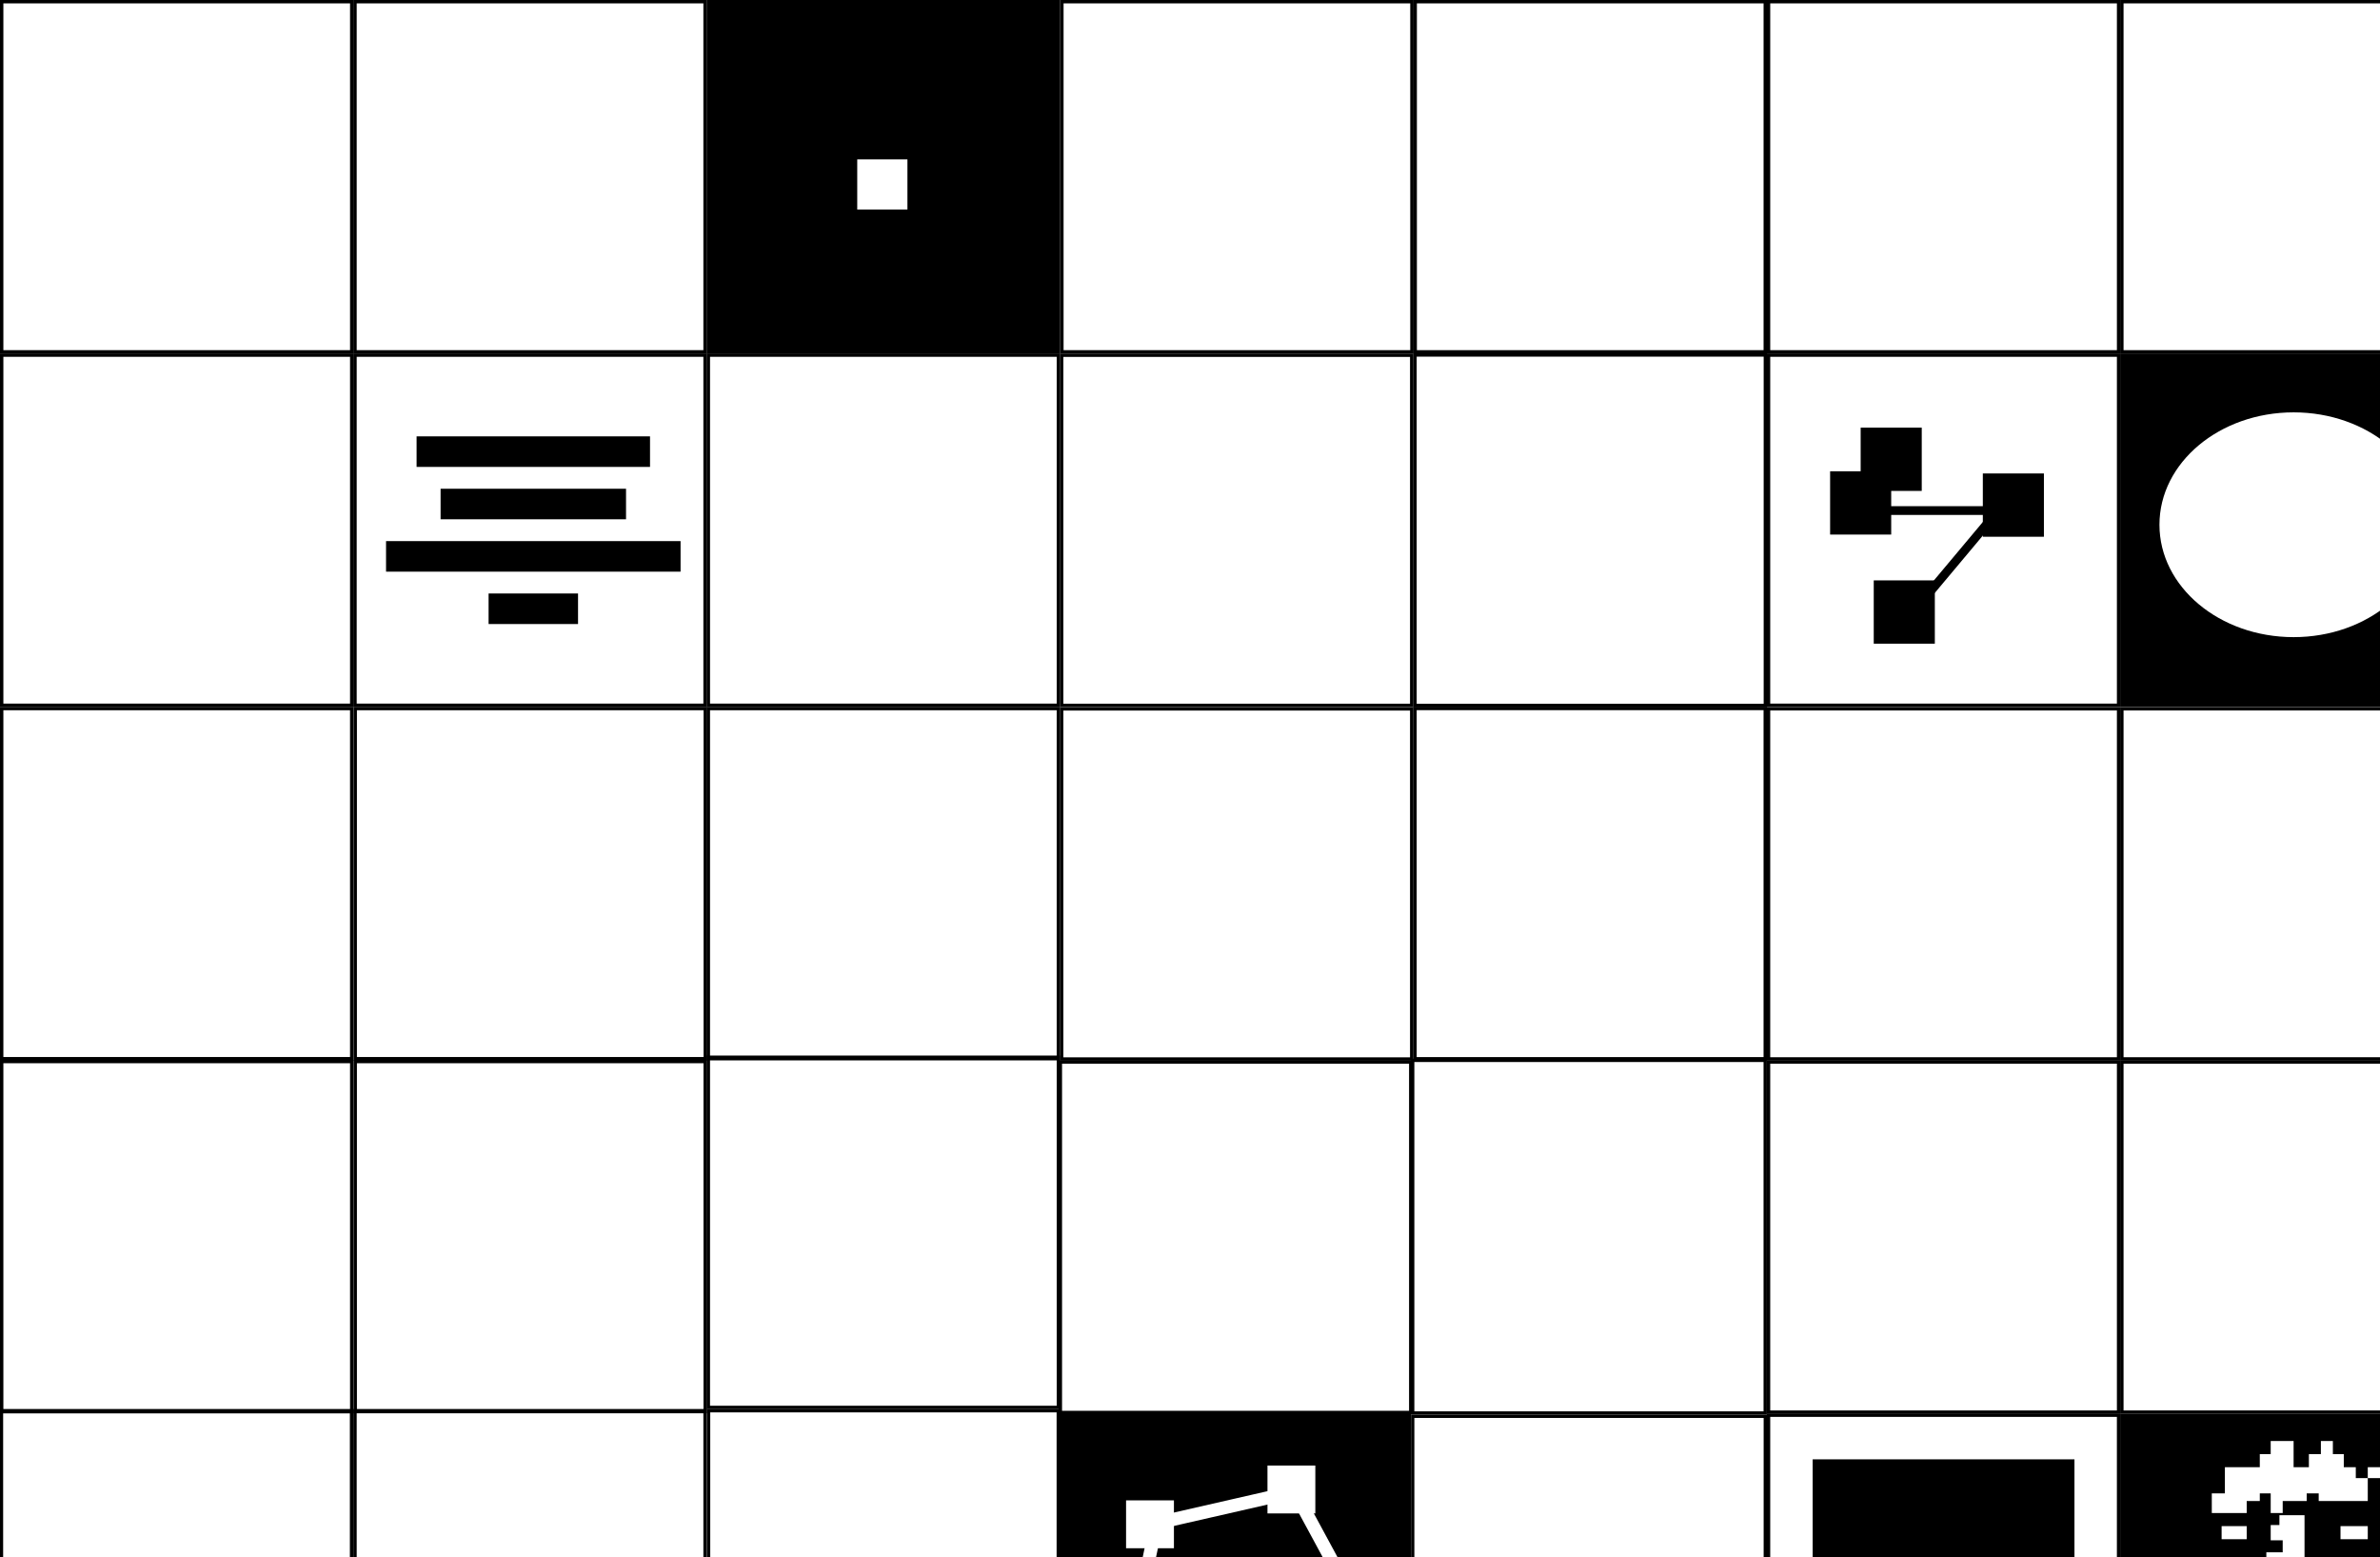 <svg width="10589" height="6927" viewBox="0 0 10589 6927" fill="none" xmlns="http://www.w3.org/2000/svg">
<rect x="0" y="0" width="10589" height="6927" fill="#808080" stroke="none"/>
<g clip-path="url(#clip0)">
<rect width="10589" height="6927" fill="white"/>
<g clip-path="url(#clip1)">
<rect x="1579.5" y="6274.5" width="1557.44" height="1557.44" fill="white"/>
<rect x="2096.15" y="6810.56" width="514.44" height="495.027" stroke="black" stroke-width="116.477"/>
<rect x="1630.24" y="6315.53" width="514.44" height="495.027" stroke="black" stroke-width="116.477"/>
</g>
<rect x="1579.5" y="6274.5" width="1557.44" height="1557.44" stroke="black" stroke-width="15"/>
<g clip-path="url(#clip2)">
<rect x="4724.5" y="7.5" width="1557.44" height="1557.44" fill="white"/>
<rect x="4920.84" y="1077.41" width="1164.77" height="291.193" fill="black"/>
<rect x="5881.77" y="-19.412" width="106.771" height="1242.42" fill="black"/>
<rect x="5027.61" y="-19.412" width="106.771" height="1242.42" fill="black"/>
</g>
<rect x="4724.5" y="7.5" width="1557.44" height="1557.44" stroke="black" stroke-width="15"/>
<g clip-path="url(#clip3)">
<rect x="7868.5" y="7.5" width="1557.44" height="1557.44" fill="black"/>
<rect x="7861" y="1426.84" width="1572.44" height="145.596" fill="white"/>
<rect x="7861" y="1193.89" width="1591.85" height="145.596" fill="white"/>
<rect x="8288.08" y="155.303" width="737.688" height="892.991" fill="white"/>
<rect x="8487.14" y="300.898" width="339.571" height="776.514" fill="black"/>
<circle cx="8652.08" cy="441.642" r="82.505" fill="white"/>
<circle cx="8089.1" cy="684.302" r="82.505" fill="white"/>
<circle cx="9215.05" cy="684.302" r="82.505" fill="white"/>
</g>
<rect x="7868.5" y="7.5" width="1557.44" height="1557.44" stroke="black" stroke-width="15"/>
<g clip-path="url(#clip4)">
<rect x="7.5" y="1579.5" width="1557.44" height="1557.44" fill="black"/>
<rect x="611.504" y="1572" width="960.936" height="1572.44" fill="white"/>
<rect y="2329.1" width="621.211" height="58.239" fill="white"/>
<rect x="941.523" y="1775.83" width="621.211" height="58.239" fill="black"/>
<rect x="689.156" y="2047.61" width="621.211" height="58.239" fill="black"/>
<rect x="825.043" y="2299.98" width="679.449" height="58.239" fill="black"/>
<rect x="650.328" y="2571.76" width="621.211" height="58.239" fill="black"/>
<rect x="776.512" y="2862.95" width="621.211" height="58.239" fill="black"/>
</g>
<rect x="7.5" y="1579.5" width="1557.44" height="1557.44" stroke="black" stroke-width="15"/>
<rect x="1579.5" y="1579.5" width="1557.44" height="1557.44" fill="white"/>
<rect x="2173.8" y="2639.71" width="397.963" height="135.89" fill="black"/>
<rect x="1717.59" y="2406.75" width="1310.37" height="135.89" fill="black"/>
<rect x="1960.25" y="2173.8" width="825.046" height="135.89" fill="black"/>
<rect x="1853.48" y="1940.84" width="1038.59" height="135.89" fill="black"/>
<rect x="1579.5" y="1579.5" width="1557.44" height="1557.44" stroke="black" stroke-width="15"/>
<g clip-path="url(#clip5)">
<rect x="9440.5" y="7.5" width="1557.44" height="1557.44" fill="black"/>
<rect x="9879.5" y="611.505" width="747.394" height="747.394" stroke="white" stroke-width="135.89"/>
<path d="M10617.2 300.898L9549.48 1368.6" stroke="black" stroke-width="116.477"/>
<path d="M10859.8 689.155L9792.14 1756.86" stroke="black" stroke-width="116.477"/>
<rect x="9433" y="242.66" width="1572.44" height="145.596" fill="white"/>
<rect x="9394.17" width="1630.68" height="145.596" fill="white"/>
</g>
<rect x="9440.5" y="7.5" width="1557.44" height="1557.44" stroke="black" stroke-width="15"/>
<g clip-path="url(#clip6)">
<rect x="6285.35" y="6299.35" width="1568.74" height="1568.74" fill="white"/>
<path d="M7099.04 6740.24L7880.98 6292V7885.21L7099.04 7490.56V6740.24Z" fill="black"/>
<rect x="6756.94" y="6731.84" width="127.066" height="762.397" fill="black"/>
<rect x="6502.81" y="6731.84" width="127.066" height="762.397" fill="black"/>
</g>
<rect x="6285.35" y="6299.35" width="1568.74" height="1568.74" stroke="black" stroke-width="14.703"/>
<g clip-path="url(#clip7)">
<rect x="6295.51" y="1578.79" width="1558.87" height="1558.87" fill="black"/>
<path d="M6870.92 2207.63V1561.56H6283.14V2795.41H6637.75V2873.13V3154.88H7871.59V2542.81H7172.09V2207.63H6870.92Z" fill="white"/>
</g>
<rect x="6295.51" y="1578.79" width="1558.87" height="1558.87" stroke="black" stroke-width="15.014"/>
<g clip-path="url(#clip8)">
<rect x="1580.5" y="4721.5" width="1557" height="1557" fill="black"/>
<path d="M2785.96 4694.59C2785.96 4736.64 2774.92 4778.28 2753.46 4817.14C2732 4855.99 2700.55 4891.29 2660.91 4921.02C2621.26 4950.76 2574.19 4974.35 2522.39 4990.44C2470.59 5006.53 2415.07 5014.81 2359 5014.81C2302.93 5014.81 2247.41 5006.53 2195.61 4990.44C2143.8 4974.35 2096.74 4950.76 2057.09 4921.02C2017.44 4891.29 1985.99 4855.99 1964.54 4817.14C1943.08 4778.28 1932.04 4736.64 1932.04 4694.59L2359 4694.59H2785.96Z" fill="white"/>
<circle cx="2359" cy="5305.93" r="203.778" fill="white"/>
<rect x="2215.19" y="5296.22" width="234.1" height="1032.36" transform="rotate(53.193 2215.19 5296.22)" fill="white"/>
</g>
<rect x="1580.5" y="4721.5" width="1557" height="1557" stroke="black" stroke-width="14.996"/>
<g clip-path="url(#clip9)">
<rect x="3151.5" y="4702.5" width="1557.44" height="1557.44" fill="black"/>
<rect x="3144" y="4695" width="417.376" height="1572.44" fill="white"/>
<rect x="3144" y="5888.89" width="1572.44" height="378.55" fill="white"/>
</g>
<rect x="3151.5" y="4702.5" width="1557.44" height="1557.44" stroke="black" stroke-width="15"/>
<g clip-path="url(#clip10)">
<rect x="7868.5" y="4723.5" width="1557.44" height="1557.44" fill="black"/>
<rect x="7861" y="4716" width="417.376" height="1572.44" fill="white"/>
<rect x="7861" y="5909.89" width="1572.44" height="378.55" fill="white"/>
<rect x="7861" y="4677.17" width="1572.44" height="427.082" fill="white"/>
</g>
<rect x="7868.5" y="4723.5" width="1557.44" height="1557.44" stroke="black" stroke-width="15"/>
<g clip-path="url(#clip11)">
<rect x="7.5" y="4721.5" width="1557.44" height="1557.44" fill="white"/>
<rect y="4714" width="417.376" height="1572.44" fill="black"/>
<rect y="5907.89" width="1572.44" height="378.55" fill="black"/>
</g>
<rect x="7.5" y="4721.5" width="1557.44" height="1557.44" stroke="black" stroke-width="15"/>
<g clip-path="url(#clip12)">
<rect x="3151.5" y="1579.5" width="1557.44" height="1557.44" fill="white"/>
<rect x="3144" y="2765.89" width="1572.44" height="378.55" fill="black"/>
<rect x="3144" y="2455.28" width="436.789" height="689.156" fill="black"/>
<rect x="3716.68" y="2455.28" width="436.789" height="689.156" fill="black"/>
<rect x="4328.18" y="2280.57" width="310.605" height="689.156" fill="black"/>
<rect x="3813.74" y="2125.27" width="242.66" height="689.156" fill="black"/>
</g>
<rect x="3151.5" y="1579.5" width="1557.44" height="1557.44" stroke="black" stroke-width="15"/>
<g clip-path="url(#clip13)">
<rect x="4723.5" y="3152.94" width="1557.44" height="1557.44" fill="white"/>
<rect x="4716" y="4523.75" width="1572.44" height="194.128" fill="black"/>
<rect x="5541.05" y="3533.7" width="203.835" height="805.633" fill="black"/>
<circle cx="5133.37" cy="3456.05" r="135.89" fill="black"/>
</g>
<rect x="4723.5" y="3152.94" width="1557.44" height="1557.44" stroke="black" stroke-width="15"/>
<rect x="7868.5" y="1579.5" width="1557.44" height="1557.44" fill="white"/>
<rect x="8142.48" y="2096.15" width="271.78" height="281.486" fill="black"/>
<rect x="8278.38" y="1902.02" width="271.78" height="281.486" fill="black"/>
<rect x="8336.61" y="2581.47" width="271.78" height="281.486" fill="black"/>
<rect x="8821.93" y="2105.85" width="271.78" height="281.486" fill="black"/>
<path d="M8588.98 2630L8889.88 2270.86H8273.52" stroke="black" stroke-width="38.826"/>
<rect x="7868.5" y="1579.5" width="1557.44" height="1557.44" stroke="black" stroke-width="15"/>
<g clip-path="url(#clip14)">
<rect x="6296.5" y="7.5" width="1557.44" height="1557.44" fill="white"/>
<rect x="6371.5" y="82.505" width="1407.43" height="1407.43" stroke="black" stroke-width="165.009"/>
<rect x="6701.52" y="402.817" width="757.101" height="766.807" stroke="black" stroke-width="165.009"/>
<rect x="6997.57" y="698.862" width="155.303" height="165.009" stroke="black" stroke-width="155.303"/>
</g>
<rect x="6296.5" y="7.5" width="1557.44" height="1557.44" stroke="black" stroke-width="15"/>
<g clip-path="url(#clip15)">
<rect x="3152.49" y="6274.49" width="1556.01" height="1556.01" fill="white"/>
<rect x="3145" y="6228.21" width="1571" height="1037.64" fill="black"/>
<circle cx="3930.5" cy="6771.27" r="368.506" fill="white"/>
</g>
<rect x="3152.49" y="6274.49" width="1556.01" height="1556.01" stroke="black" stroke-width="14.986"/>
<rect x="9440.5" y="1579.5" width="1557.44" height="1557.44" fill="black"/>
<ellipse cx="10204.7" cy="2333.95" rx="596.945" ry="499.881" fill="white"/>
<rect x="9440.5" y="1579.5" width="1557.44" height="1557.44" stroke="black" stroke-width="15"/>
<g clip-path="url(#clip16)">
<rect x="7868.5" y="3152.5" width="1557.44" height="1557.44" fill="white"/>
<rect x="8006.59" y="4639.79" width="330.018" height="77.651" fill="black"/>
<rect x="8006.59" y="4484.49" width="330.018" height="87.358" fill="black"/>
<rect x="8482.21" y="4397.13" width="330.018" height="29.119" fill="black"/>
<rect x="8482.21" y="4261.24" width="330.018" height="77.651" fill="black"/>
<rect x="8957.82" y="3999.17" width="330.018" height="203.835" fill="black"/>
<rect x="8957.82" y="3911.81" width="330.018" height="29.119" fill="black"/>
<rect x="8957.82" y="3795.33" width="330.018" height="48.532" fill="black"/>
<rect x="8957.82" y="3698.27" width="330.018" height="29.119" fill="black"/>
<rect x="8957.82" y="3562.38" width="330.018" height="77.651" fill="black"/>
<path d="M7789.74 4017.57L7820.53 3115.23L8689.23 3084.37L7789.74 4017.57Z" fill="black"/>
</g>
<rect x="7868.5" y="3152.5" width="1557.44" height="1557.44" stroke="black" stroke-width="15"/>
<g clip-path="url(#clip17)">
<rect x="4723.5" y="1579.94" width="1557.44" height="1557.44" fill="white"/>
<rect x="4716" y="1572.44" width="1572.44" height="252.367" fill="black"/>
<rect x="4716" y="2892.51" width="1572.44" height="252.367" fill="black"/>
<rect x="4716" y="2232.48" width="1572.44" height="252.367" fill="black"/>
<rect x="6288.44" y="1824.81" width="407.67" height="252.367" transform="rotate(90 6288.44 1824.81)" fill="black"/>
<rect x="5754.59" y="2484.84" width="407.67" height="252.367" transform="rotate(90 5754.59 2484.84)" fill="black"/>
<rect x="5502.22" y="1824.81" width="407.67" height="252.367" transform="rotate(90 5502.22 1824.81)" fill="black"/>
<rect x="4968.37" y="2484.84" width="407.67" height="252.367" transform="rotate(90 4968.37 2484.84)" fill="black"/>
</g>
<rect x="4723.5" y="1579.94" width="1557.44" height="1557.44" stroke="black" stroke-width="15"/>
<g clip-path="url(#clip18)">
<rect x="1579.5" y="7.5" width="1557.44" height="1557.44" fill="white"/>
<path d="M1552.59 -19.412H2358.22V786.221H1552.59V-19.412Z" fill="black"/>
<path d="M2358.22 786.221H3144.44V1572.44H2358.22V786.221Z" fill="black"/>
<rect x="1707.89" y="155.303" width="126.183" height="135.89" fill="white"/>
<rect x="1882.61" y="320.312" width="126.183" height="135.89" fill="white"/>
<rect x="2057.32" y="485.32" width="126.183" height="135.89" fill="white"/>
<rect x="2668.82" y="330.019" width="126.183" height="135.89" fill="black"/>
<rect x="1892.31" y="1145.36" width="126.183" height="135.89" fill="black"/>
</g>
<rect x="1579.5" y="7.5" width="1557.44" height="1557.44" stroke="black" stroke-width="15"/>
<g clip-path="url(#clip19)">
<rect x="1580.5" y="3151.5" width="1557.38" height="1557.38" fill="black"/>
<line x1="2344.63" y1="4075.78" x2="2344.63" y2="3493.42" stroke="white" stroke-width="29.118"/>
<rect x="2252.43" y="4056.37" width="203.827" height="174.709" fill="white"/>
<path d="M1825.36 3493.42L1573 4726.09V3493.42H1825.36Z" fill="white"/>
<path d="M2893.02 3493.42L3155.09 4726.09V3493.42H2893.02Z" fill="white"/>
<rect x="1573" y="3493.42" width="1572.38" height="145.591" fill="white"/>
</g>
<rect x="1580.5" y="3151.5" width="1557.38" height="1557.38" stroke="black" stroke-width="15"/>
<g clip-path="url(#clip20)">
<rect x="7.5" y="3151.5" width="1557.38" height="1557.38" fill="black"/>
<line x1="727.953" y1="4265.05" x2="67.941" y2="4265.05" stroke="white" stroke-width="29.118"/>
<rect x="679.426" y="4172.84" width="203.827" height="174.709" fill="white"/>
<path d="M262.064 3376.95L0 4726.09V3376.95H262.064Z" fill="white"/>
<path d="M1320.03 3376.95L1572.38 4726.09V3376.95H1320.03Z" fill="white"/>
<rect y="3376.95" width="1572.38" height="184.415" fill="white"/>
</g>
<rect x="7.5" y="3151.5" width="1557.38" height="1557.38" stroke="black" stroke-width="15"/>
<g clip-path="url(#clip21)">
<rect x="9440.5" y="4723.5" width="1557.38" height="1557.38" fill="black"/>
<rect x="9763.01" y="5880.73" width="922.076" height="543.54" stroke="white" stroke-width="155.297"/>
<line x1="9957.13" y1="6040.88" x2="10374.5" y2="6040.88" stroke="white" stroke-width="29.118"/>
<line x1="9957.13" y1="6128.23" x2="10267.7" y2="6128.23" stroke="white" stroke-width="29.118"/>
<line x1="9947.42" y1="6215.59" x2="10481.3" y2="6215.59" stroke="white" stroke-width="29.118"/>
<path d="M10224 5608.96L10656.9 5739.99H9791.15L10224 5608.96Z" fill="white"/>
<path d="M10258 5638.08L10563.8 5269.25H10258L10408.5 5046.01H9428.15" stroke="white" stroke-width="38.824"/>
</g>
<rect x="9440.5" y="4723.5" width="1557.38" height="1557.38" stroke="black" stroke-width="15"/>
<g clip-path="url(#clip22)">
<rect x="6.5" y="6274.5" width="1557.67" height="1557.67" fill="black"/>
<line x1="1426.05" y1="6267" x2="1426.05" y2="7519.31" stroke="white" stroke-width="291.236"/>
<rect x="202.863" y="6441.74" width="854.291" height="320.359" fill="white"/>
<rect x="202.863" y="6888.3" width="854.291" height="320.359" fill="white"/>
</g>
<rect x="6.5" y="6274.5" width="1557.67" height="1557.67" stroke="black" stroke-width="15"/>
<g clip-path="url(#clip23)">
<rect x="9440.5" y="3152.5" width="1557.38" height="1557.38" fill="black"/>
<rect x="9413.59" y="4552.38" width="1611.21" height="165.003" fill="white"/>
<rect x="9433" y="4358.26" width="1572.38" height="48.53" fill="white"/>
<rect x="9433" y="4164.14" width="1572.38" height="58.236" fill="white"/>
<rect x="9433" y="3979.72" width="1572.38" height="38.824" fill="white"/>
<rect x="9433" y="3775.9" width="1572.38" height="58.236" fill="white"/>
<rect x="9433" y="3581.77" width="1572.38" height="58.236" fill="white"/>
<rect x="9433" y="3397.36" width="1572.38" height="38.824" fill="white"/>
<rect x="9433" y="3203.24" width="1572.38" height="38.824" fill="white"/>
</g>
<rect x="9440.5" y="3152.5" width="1557.38" height="1557.38" stroke="black" stroke-width="15"/>
<rect x="7868.5" y="6294.5" width="1557.38" height="1557.38" fill="white"/>
<rect x="8064.83" y="6490.83" width="1164.73" height="1164.73" fill="black"/>
<rect x="7868.5" y="6294.5" width="1557.38" height="1557.38" stroke="black" stroke-width="15"/>
<rect x="3151.5" y="7.5" width="1558" height="1558" fill="black"/>
<rect x="3813.98" y="708.822" width="223.327" height="223.327" fill="white"/>
<rect x="3151.5" y="7.5" width="1558" height="1558" stroke="black" stroke-width="15"/>
<rect x="4717.48" y="6293.64" width="1553.04" height="1553.04" fill="black"/>
<rect x="5010.05" y="6673.32" width="212.938" height="212.938" fill="white"/>
<rect x="5639.18" y="6518.45" width="212.938" height="212.938" fill="white"/>
<path d="M5982.79 7045.96L5760.17 6634.6L5145.55 6774.95L5029.41 7326.65L5484.32 7592.82L5982.79 7186.31" stroke="white" stroke-width="58.074"/>
<rect x="4717.48" y="6293.64" width="1553.04" height="1553.04" stroke="black" stroke-width="14.958"/>
<rect x="9440.5" y="6295.5" width="1557.38" height="1557.38" fill="black"/>
<path d="M10369.6 7719.64H10054.2V7666.26H9995.95V7612.88H9942.57V7506.11H9894.04V7457.58H9835.8V7345.96H9782.42V7229.49H9733.89V7064.49H9782.42V7015.95H9918.31V6957.72H10083.3V6904.33H10156.1V6850.95H10102.7V6783.01H10141.5V6739.33H10253.2V6957.72H10316.3V7015.95H10369.6V6967.42H10476.4V7015.95H10694.8V7229.49H10646.3V7345.96H10583.2V7457.58H10544.3V7612.88H10476.4V7666.26H10369.6V7719.64Z" fill="white"/>
<path d="M10534.6 6846.1H10481.3H10413.3V6787.86H10534.6V6846.1Z" fill="white"/>
<path d="M9995.95 6846.1V6787.86H9884.33V6846.1H9995.95Z" fill="white"/>
<path d="M9995.95 6729.63H9884.33H9840.66V6642.27H9898.89V6525.8H10054.2V6467.56H10102.7V6409.33H10204.6V6525.8H10272.6V6467.56H10326V6409.33H10379.3V6467.56H10427.9V6525.8H10481.3V6574.33H10534.6V6525.8H10641.4V6467.56H10694.8V6574.33H10534.6V6676.24H10316.3V6642.27H10262.9V6676.24H10156.1V6729.63H10102.7V6642.27H10054.2V6676.24H9995.95V6729.63Z" fill="white"/>
<rect x="9440.5" y="6295.5" width="1557.38" height="1557.38" stroke="black" stroke-width="15"/>
<g clip-path="url(#clip24)">
<rect x="6295.5" y="4709.38" width="1558.37" height="1558.37" transform="rotate(-90 6295.5 4709.38)" fill="black"/>
<line x1="7094.11" y1="4716.88" x2="7094.11" y2="3143.5" stroke="white" stroke-width="97.122"/>
<path d="M6287.46 4085.59L6287.46 3765.08L6617.68 3765.08L6617.68 4085.59L6287.46 4085.59Z" fill="white"/>
</g>
<rect x="6295.5" y="4709.38" width="1558.37" height="1558.37" transform="rotate(-90 6295.5 4709.38)" stroke="black" stroke-width="15.009"/>
<g clip-path="url(#clip25)">
<rect x="6285.34" y="4716.34" width="1568.33" height="1568.33" fill="black"/>
<rect x="6805.67" y="5363.7" width="537.438" height="254.062" fill="white"/>
<rect x="7499.45" y="5158.49" width="244.29" height="244.29" fill="white"/>
<rect x="7499.45" y="5627.53" width="244.29" height="244.29" fill="white"/>
<rect x="6405.03" y="5158.49" width="244.29" height="244.29" fill="white"/>
<rect x="6405.03" y="5627.53" width="244.29" height="244.29" fill="white"/>
<rect x="6981.56" y="4709" width="185.66" height="1583" fill="white"/>
</g>
<rect x="6285.34" y="4716.34" width="1568.33" height="1568.33" stroke="black" stroke-width="14.671"/>
<g clip-path="url(#clip26)">
<rect x="4717.7" y="4723.51" width="1558.98" height="1558.98" fill="white"/>
<rect x="4710.19" y="6231.7" width="165.173" height="1574" transform="rotate(-90 4710.19 6231.7)" fill="black"/>
<rect x="4710.19" y="5998.52" width="592.679" height="1574" transform="rotate(-90 4710.19 5998.52)" fill="black"/>
<rect x="4710.19" y="5357.26" width="573.247" height="524.667" transform="rotate(-90 4710.19 5357.26)" fill="black"/>
<rect x="5293.15" y="5357.26" width="573.247" height="174.889" transform="rotate(-90 5293.15 5357.26)" fill="black"/>
<rect x="5701.23" y="5823.63" width="223.469" height="602.395" transform="rotate(-90 5701.23 5823.63)" fill="white"/>
<rect x="4943.38" y="5823.63" width="223.469" height="602.395" transform="rotate(-90 4943.38 5823.63)" fill="white"/>
<rect x="4797.64" y="5366.97" width="223.469" height="340.062" transform="rotate(-90 4797.64 5366.97)" fill="white"/>
<rect x="5526.34" y="5357.26" width="573.247" height="524.667" transform="rotate(-90 5526.34 5357.26)" fill="black"/>
<rect x="6119.02" y="5357.26" width="573.247" height="165.173" transform="rotate(-90 6119.02 5357.26)" fill="black"/>
<rect x="5623.5" y="5366.97" width="223.469" height="340.062" transform="rotate(-90 5623.5 5366.97)" fill="white"/>
</g>
<rect x="4717.7" y="4723.51" width="1558.98" height="1558.98" stroke="black" stroke-width="15.015"/>
<g clip-path="url(#clip27)">
<rect x="3151.5" y="3151.5" width="1557.38" height="1557.38" fill="black"/>
<line x1="4687.26" y1="4032.11" x2="4027.25" y2="4032.11" stroke="white" stroke-width="29.118"/>
<rect x="3823.42" y="3930.19" width="203.827" height="174.709" fill="white"/>
<path d="M3406.06 3619.6L3144 4726.09V3619.6H3406.06Z" fill="white"/>
<path d="M4464.03 3619.6L4716.38 4726.09V3619.6H4464.03Z" fill="white"/>
<rect width="1572.38" height="145.591" transform="matrix(1 0 0 -1 3134.29 3765.19)" fill="white"/>
</g>
<rect x="3151.5" y="3151.5" width="1557.38" height="1557.38" stroke="black" stroke-width="15"/>
<g clip-path="url(#clip28)">
<rect x="7.5" y="7.5" width="1557.44" height="1557.44" fill="black"/>
<path d="M1611.27 -38.826H-38.824V1610.66L1611.27 -38.826Z" fill="white"/>
<rect x="1096.82" y="825.046" width="495.027" height="495.027" fill="white"/>
</g>
<rect x="7.5" y="7.5" width="1557.44" height="1557.44" stroke="black" stroke-width="15"/>
</g>
<defs>
<clipPath id="clip0">
<rect width="10589" height="6927" fill="white"/>
</clipPath>
<clipPath id="clip1">
</clipPath>
<clipPath id="clip2">
</clipPath>
<clipPath id="clip3">
</clipPath>
<clipPath id="clip4">
</clipPath>
<clipPath id="clip5">
</clipPath>
<clipPath id="clip6">
</clipPath>
<clipPath id="clip7">
</clipPath>
<clipPath id="clip8">
</clipPath>
<clipPath id="clip9">
</clipPath>
<clipPath id="clip10">
</clipPath>
<clipPath id="clip11">
</clipPath>
<clipPath id="clip12">
</clipPath>
<clipPath id="clip13">
</clipPath>
<clipPath id="clip14">
</clipPath>
<clipPath id="clip15">
</clipPath>
<clipPath id="clip16">
</clipPath>
<clipPath id="clip17">
</clipPath>
<clipPath id="clip18">
</clipPath>
<clipPath id="clip19">
</clipPath>
<clipPath id="clip20">
</clipPath>
<clipPath id="clip21">
</clipPath>
<clipPath id="clip22">
</clipPath>
<clipPath id="clip23">
</clipPath>
<clipPath id="clip24">
</clipPath>
<clipPath id="clip25">
</clipPath>
<clipPath id="clip26">
</clipPath>
<clipPath id="clip27">
</clipPath>
<clipPath id="clip28">
</clipPath>
</defs>
</svg>
